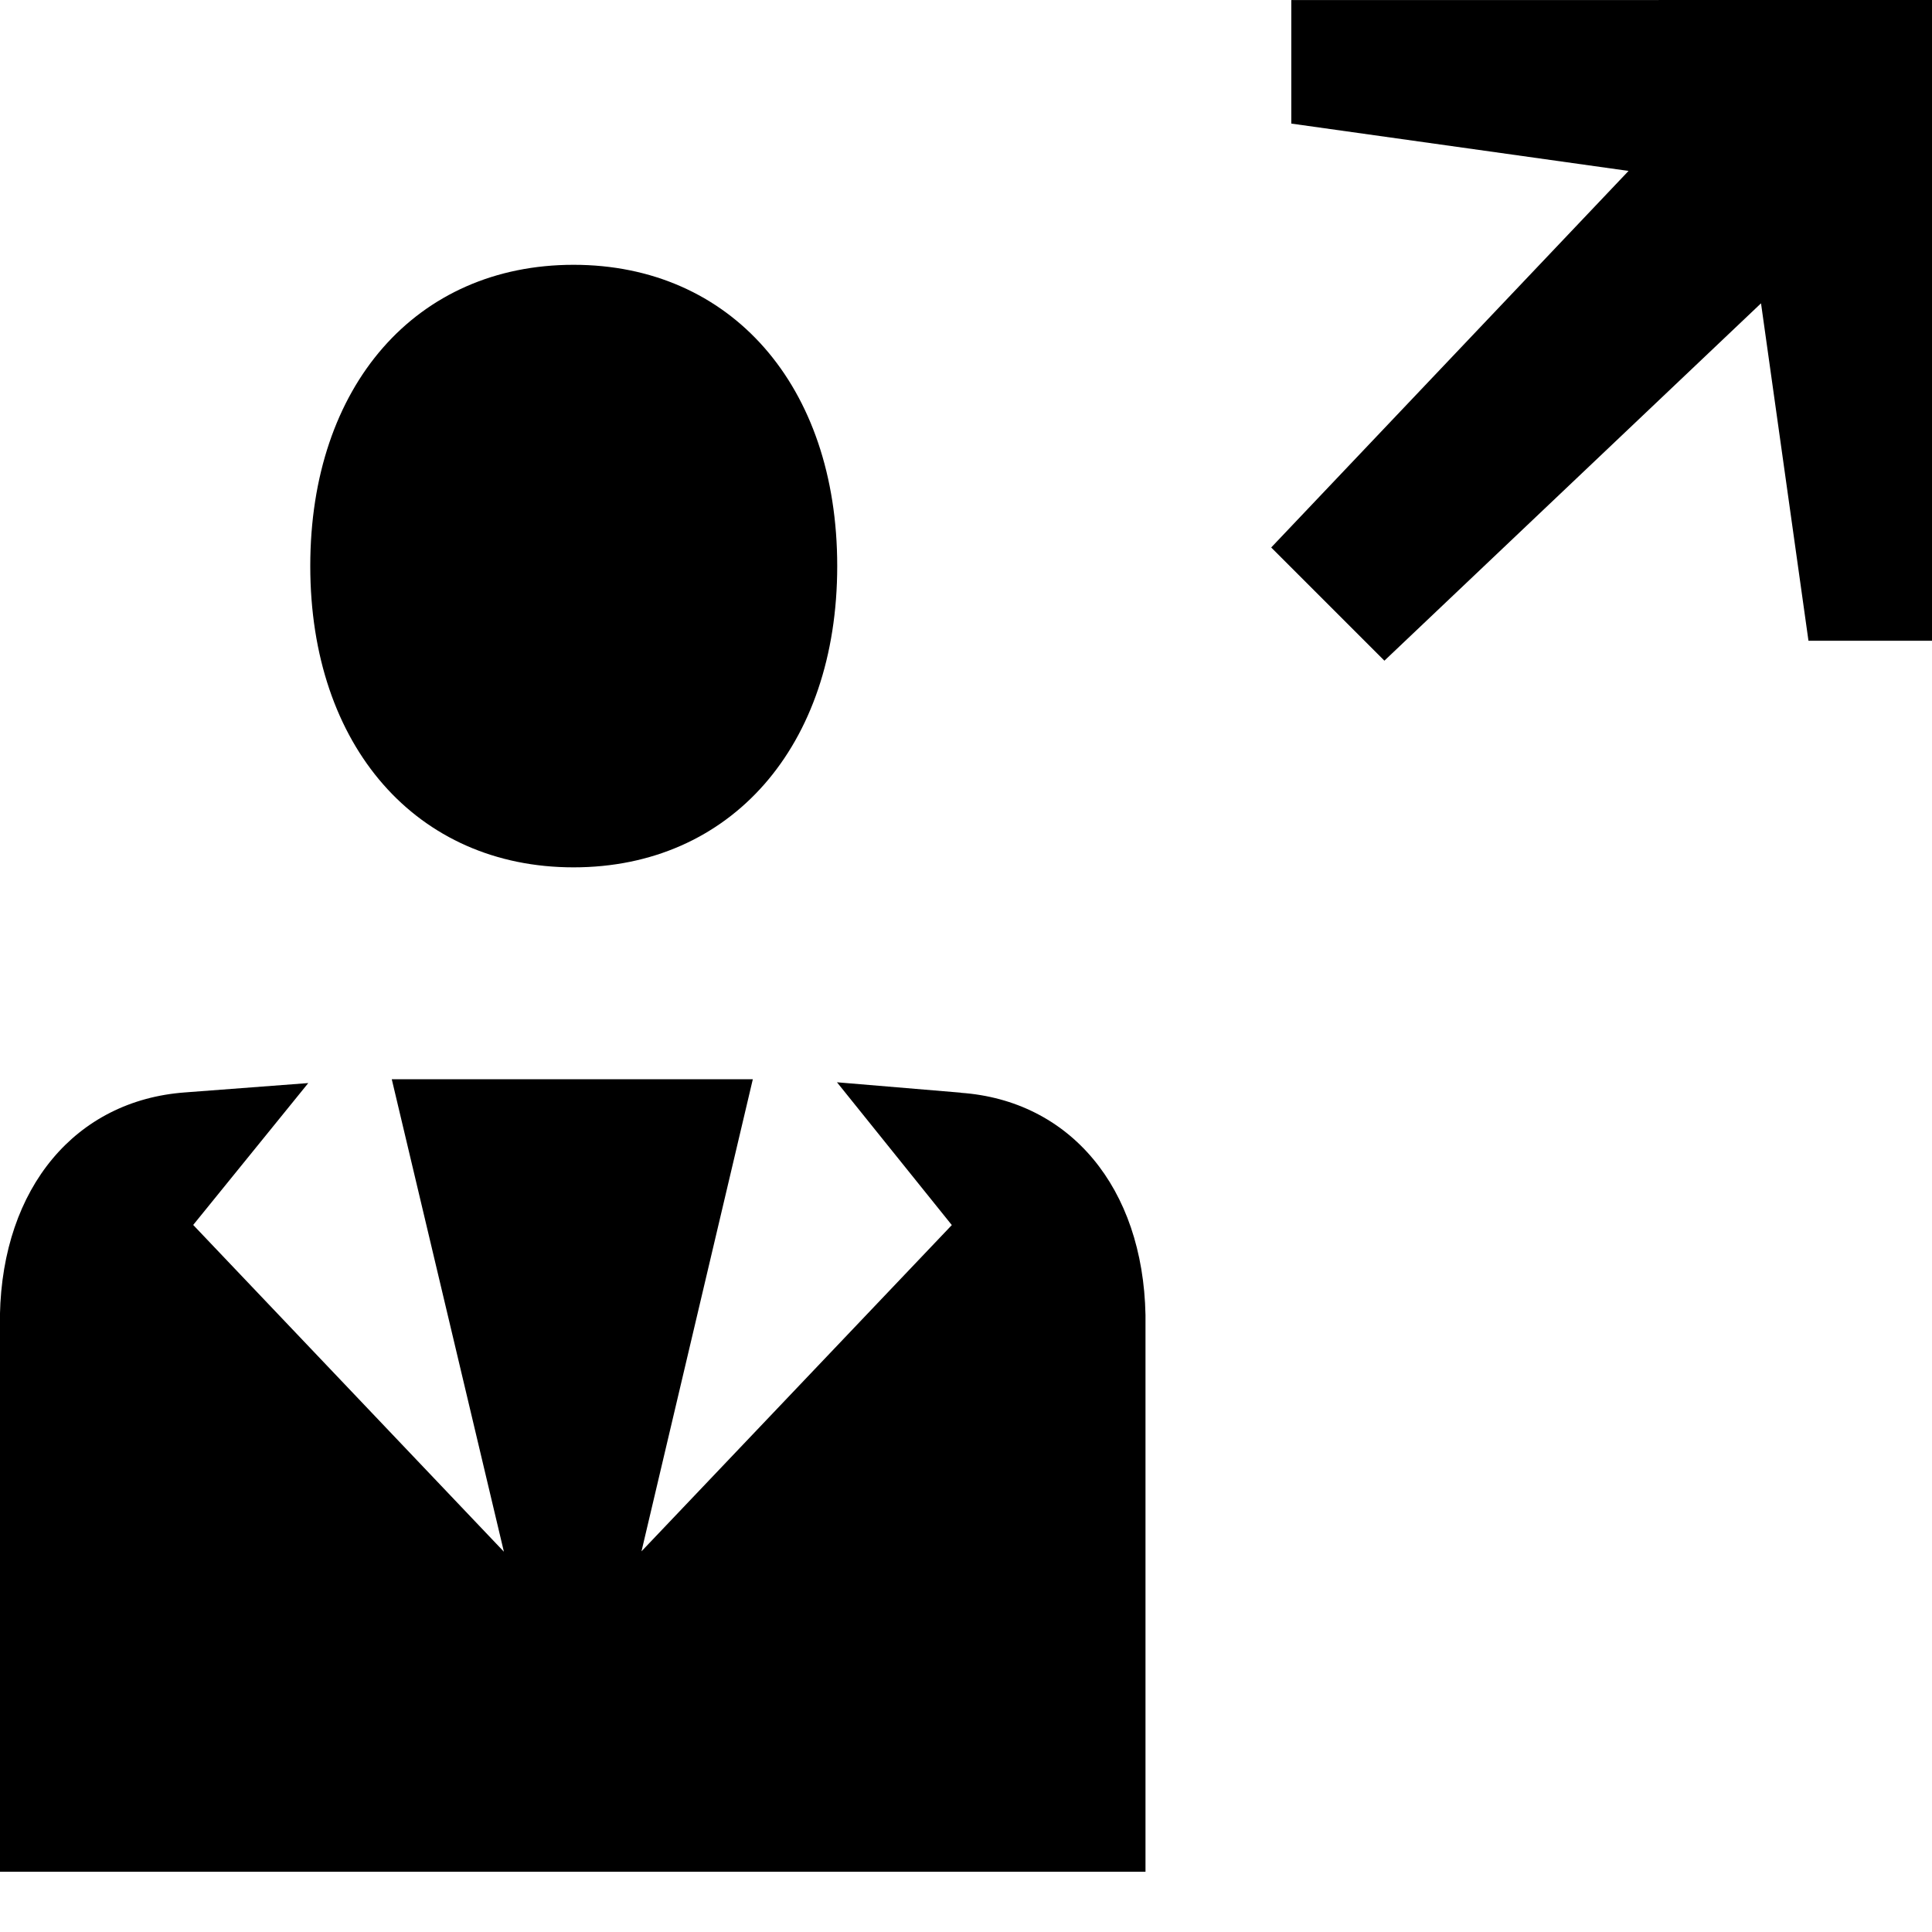 <svg xmlns="http://www.w3.org/2000/svg" width="32" height="32" viewBox="0 0 32 32"><path d="M32 0v10.613h-2.046l-.786-5.589-6.238 5.919-1.875-1.875 5.919-6.237-5.586-.784V.001zM15.914 18.098l-2.051-.172 1.902 2.365-5.14 5.404 1.844-7.819h-5.98l1.857 7.825L3.2 20.289l1.906-2.35-2.044.155c-1.805.133-3.02 1.569-3.063 3.685v9.223h18.974v-9.221c-.041-2.117-1.256-3.554-3.06-3.681zM9.5 14.366c2.599 0 4.367-2 4.367-4.991S12.103 4.386 9.5 4.386 5.139 6.384 5.139 9.375s1.768 4.991 4.361 4.991z"/></svg>